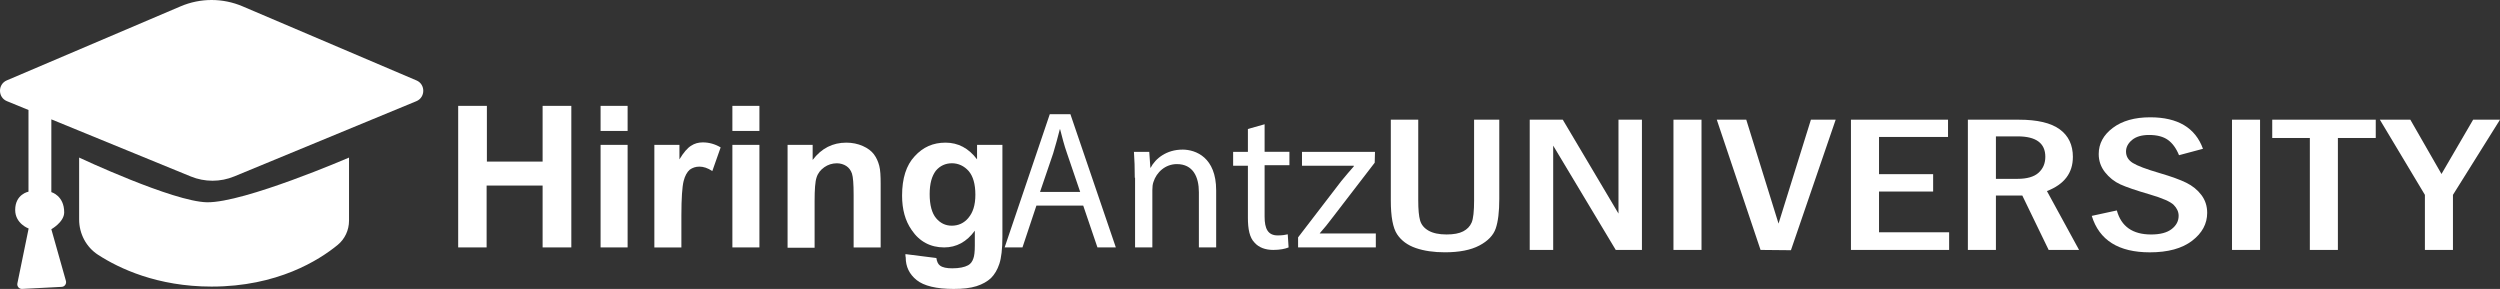 <?xml version="1.0" encoding="UTF-8"?>
<svg id="Layer_2" data-name="Layer 2" xmlns="http://www.w3.org/2000/svg" viewBox="0 0 1304.99 150.83">
  <rect x="0" y="0" width="1304.99" height="150.83" fill="#333333" stroke="none"/>
  <defs>
    <style>
      .cls-1 {
        fill: #fff;
      }
    </style>
  </defs>
  <g id="Layer_1-2" data-name="Layer 1">
    <g>
      <polygon class="cls-1" points="283.24 84.35 254.15 84.35 254.15 55.26 239.17 55.26 239.17 129.15 254.01 129.15 254.01 96.86 283.24 96.86 283.24 129.15 298.23 129.15 298.23 55.26 283.24 55.26 283.24 84.35"/>
      <rect class="cls-1" x="313.5" y="75.62" width="14.11" height="53.53"/>
      <rect class="cls-1" x="313.5" y="55.26" width="14.11" height="13.09"/>
      <path class="cls-1" d="m360.77,76.06c-1.89,1.16-3.93,3.49-6.11,7.13v-7.56h-13.09v53.53h14.11v-16.73c0-9.02.44-14.98,1.16-17.89.73-2.91,1.89-4.8,3.2-5.96,1.45-1.02,3.05-1.6,5.09-1.6s4.36.73,6.69,2.33l4.36-12.36c-2.91-1.75-6.11-2.62-9.31-2.62-2.33,0-4.36.58-6.11,1.75Z"/>
      <rect class="cls-1" x="382.3" y="55.26" width="14.11" height="13.09"/>
      <rect class="cls-1" x="382.3" y="75.62" width="14.11" height="53.53"/>
      <path class="cls-1" d="m456.2,80.57c-1.31-1.75-3.2-3.2-5.82-4.36-2.62-1.16-5.53-1.75-8.58-1.75-7.13,0-12.95,2.91-17.6,9.02v-7.85h-13.09v53.67h14.11v-24.29c0-6.11.29-10.18,1.02-12.36.73-2.33,2.18-4.07,4.07-5.38,1.89-1.31,4.07-2.04,6.55-2.04,1.89,0,3.64.58,4.95,1.45,1.31.87,2.33,2.18,2.91,3.93.58,1.75.87,5.38.87,11.2v27.35h14.11v-33.16c0-4.07-.15-7.27-.73-9.45-.58-2.18-1.45-4.22-2.76-5.96Z"/>
      <path class="cls-1" d="m510.02,83.19c-4.36-5.82-9.89-8.73-16.44-8.73s-11.78,2.33-16.15,7.13c-4.36,4.65-6.55,11.49-6.55,20.51,0,7.13,1.6,13.09,4.95,17.89,4.07,6.11,9.89,9.16,17.02,9.16,6.4,0,11.78-2.91,16-8.73v7.85c0,3.2-.29,5.38-.73,6.55-.58,1.75-1.45,2.91-2.76,3.64-1.89,1.02-4.65,1.6-8.29,1.6-2.91,0-5.09-.44-6.4-1.45-1.02-.73-1.6-2.04-1.89-3.93l-16.15-2.04c0,.73,0,1.31.15,1.75,0,4.8,1.89,8.73,5.67,11.78,3.78,3.05,10.33,4.65,19.35,4.65,4.8,0,8.73-.44,11.93-1.45,3.2-1.02,5.67-2.47,7.56-4.22,1.89-1.89,3.35-4.36,4.36-7.42,1.02-3.05,1.6-7.85,1.6-14.11v-48h-13.24v7.56Zm-4.51,30.55c-2.33,2.76-5.24,4.07-8.73,4.07-3.2,0-5.96-1.31-8.15-3.93s-3.35-6.84-3.35-12.51,1.16-9.45,3.2-12.22c2.18-2.62,5.09-3.93,8.44-3.93s6.4,1.45,8.73,4.07c2.33,2.76,3.49,6.84,3.49,12.36s-1.31,9.31-3.64,12.07Z"/>
      <path class="cls-1" d="m547.98,59.62l-23.56,69.53h9.31l7.27-21.82h24.44l7.42,21.82h9.6l-23.71-69.53h-10.76Zm-5.09,40.58l6.84-20.07c1.31-4.36,2.47-8.58,3.49-12.66h.15c1.02,3.93,2.04,8.15,3.64,12.66l6.84,20.07h-20.95Z"/>
      <path class="cls-1" d="m617.22,78.1c-8.29,0-14.11,4.65-16.58,9.45h-.15l-.58-8.29h-8c.29,4.07.44,8.44.44,13.53h.15v36.36h9.02v-29.96c0-1.6.15-3.05.58-4.22,1.6-5.09,6.25-9.31,12.22-9.31,8.44,0,11.49,6.69,11.49,14.69v28.8h9.02v-29.82c0-17.16-10.62-21.24-17.6-21.24Z"/>
      <path class="cls-1" d="m660.13,64.86l-8.73,2.47v11.93h-7.71v7.27h7.71v27.2c0,5.82.87,10.33,3.49,12.95,2.18,2.47,5.53,3.78,9.75,3.78,3.49,0,6.25-.58,8-1.31l-.44-6.84c-1.16.29-2.91.58-5.24.58-5.09,0-6.84-3.49-6.84-9.75v-26.91h12.95v-6.98h-12.95v-14.4Z"/>
      <path class="cls-1" d="m688.93,121.73c2.33-2.62,4.36-5.09,6.4-7.85l22.26-28.95.15-5.67h-38.11v7.27h27.06v.29c-2.33,2.62-4.36,5.09-6.55,7.71l-22.55,29.38v5.24h40.58v-7.27h-29.24v-.15Z"/>
      <path class="cls-1" d="m769.48,104.46c0,5.84-.43,9.75-1.3,11.73-.86,1.98-2.33,3.5-4.41,4.58-2.07,1.08-4.97,1.62-8.68,1.62-3.93,0-7.05-.66-9.36-1.97-2.31-1.31-3.79-3.09-4.44-5.33s-.97-5.72-.97-10.44v-42.19h-14.32v42.19c0,8.47,1.1,14.35,3.3,17.66,2.2,3.3,5.45,5.7,9.75,7.17,4.3,1.48,9.36,2.22,15.19,2.22,7.52,0,13.51-1.18,17.98-3.54,4.47-2.36,7.32-5.33,8.55-8.92s1.85-8.7,1.85-15.34v-41.44h-13.15v41.99Z"/>
      <polygon class="cls-1" points="844.84 111.48 815.76 62.47 798.51 62.47 798.51 130.46 810.76 130.46 810.76 76.02 843.41 130.46 857.08 130.46 857.08 62.47 844.84 62.47 844.84 111.48"/>
      <rect class="cls-1" x="873.54" y="62.47" width="14.64" height="67.99"/>
      <polygon class="cls-1" points="928.39 116.71 911.54 62.47 896.15 62.47 919 130.46 934.86 130.61 958.22 62.47 945.29 62.47 928.39 116.71"/>
      <polygon class="cls-1" points="980.84 99.98 1009.09 99.98 1009.09 90.91 980.84 90.91 980.84 71.49 1016.86 71.49 1016.86 62.47 966.19 62.47 966.19 130.46 1017.44 130.46 1017.44 121.25 980.84 121.25 980.84 99.98"/>
      <path class="cls-1" d="m1082.04,81.95c0-6.28-2.29-11.09-6.87-14.44-4.58-3.35-11.68-5.03-21.32-5.03h-26.63v67.99h14.64v-28.39h13.78l13.75,28.39h15.88l-16.78-30.73c9.03-3.49,13.54-9.41,13.54-17.78Zm-17.92,8.22c-2.35,2.13-6.04,3.19-11.05,3.19h-11.21v-22.17h11.34c9.63,0,14.45,3.55,14.45,10.66,0,3.42-1.18,6.19-3.53,8.32Z"/>
      <path class="cls-1" d="m1141.26,95.4c-3.24-1.59-7.86-3.27-13.87-5.03-7.04-2.06-11.74-3.83-14.09-5.31-2.36-1.48-3.53-3.47-3.53-5.97,0-2.27,1.05-4.27,3.14-6.02,2.09-1.75,5.06-2.62,8.91-2.62,4.15,0,7.42.86,9.82,2.58,2.4,1.72,4.33,4.38,5.8,7.98l12.5-3.34c-3.97-10.96-13.15-16.44-27.54-16.44-8.12,0-14.63,1.84-19.53,5.53-4.9,3.69-7.35,8.24-7.35,13.65,0,3.55,1.1,6.72,3.3,9.51,2.2,2.79,4.87,4.9,8,6.33,3.13,1.43,8.24,3.17,15.32,5.23,6.69,1.96,10.88,3.8,12.57,5.53,1.68,1.73,2.53,3.6,2.53,5.63,0,2.76-1.22,5.07-3.66,6.95-2.44,1.88-6.02,2.81-10.72,2.81-9.63,0-15.59-4.18-17.88-12.55l-13.09,2.84c3.89,12.69,14,19.03,30.32,19.03,9.46,0,16.81-2.01,22.06-6.03,5.25-4.02,7.87-8.88,7.87-14.59,0-3.52-1-6.62-3.01-9.29-2.01-2.67-4.63-4.81-7.87-6.4Z"/>
      <rect class="cls-1" x="1165.1" y="62.47" width="14.64" height="67.99"/>
      <polygon class="cls-1" points="1186.1 72.03 1205.73 72.03 1205.73 130.46 1220.37 130.46 1220.37 72.03 1240.13 72.03 1240.13 62.47 1186.1 62.47 1186.1 72.03"/>
      <polygon class="cls-1" points="1290.97 62.47 1274.45 90.82 1258.18 62.47 1242.27 62.47 1265.79 101.72 1265.79 130.46 1280.43 130.46 1280.43 101.72 1304.99 62.47 1290.97 62.47"/>
      <path class="cls-1" d="m217.42,41.99L126.63,3.31c-10.35-4.41-22.01-4.41-32.36,0L3.54,41.96c-4.76,2.03-4.71,8.89.07,10.84l11.26,4.61v42.64s-6.94,1.28-6.94,9.54c0,7.19,7.02,9.69,7.02,9.69l-5.87,28.63c-.32,1.55.89,2.98,2.45,2.9l20.69-1.07c1.55-.08,2.61-1.6,2.19-3.11l-7.61-26.98s6.71-3.74,6.71-8.8c0-8.75-6.71-10.56-6.71-10.56v-37.99l72.78,29.81c7.29,2.99,15.45,2.98,22.73-.03l95.04-39.26c4.77-1.97,4.81-8.82.06-10.84Z"/>
      <path class="cls-1" d="m41.31,82.25v32.34c0,7.46,3.71,14.43,9.91,18.44,10.96,7.09,30.9,16.57,59.23,16.57,34.34,0,56.1-13.78,65.82-21.75,3.76-3.08,5.92-7.74,5.92-12.65v-32.94s-54.72,23.63-74.12,23.33c-17.65-.28-66.75-23.33-66.75-23.33Z"/>
    </g>
  </g>
</svg>